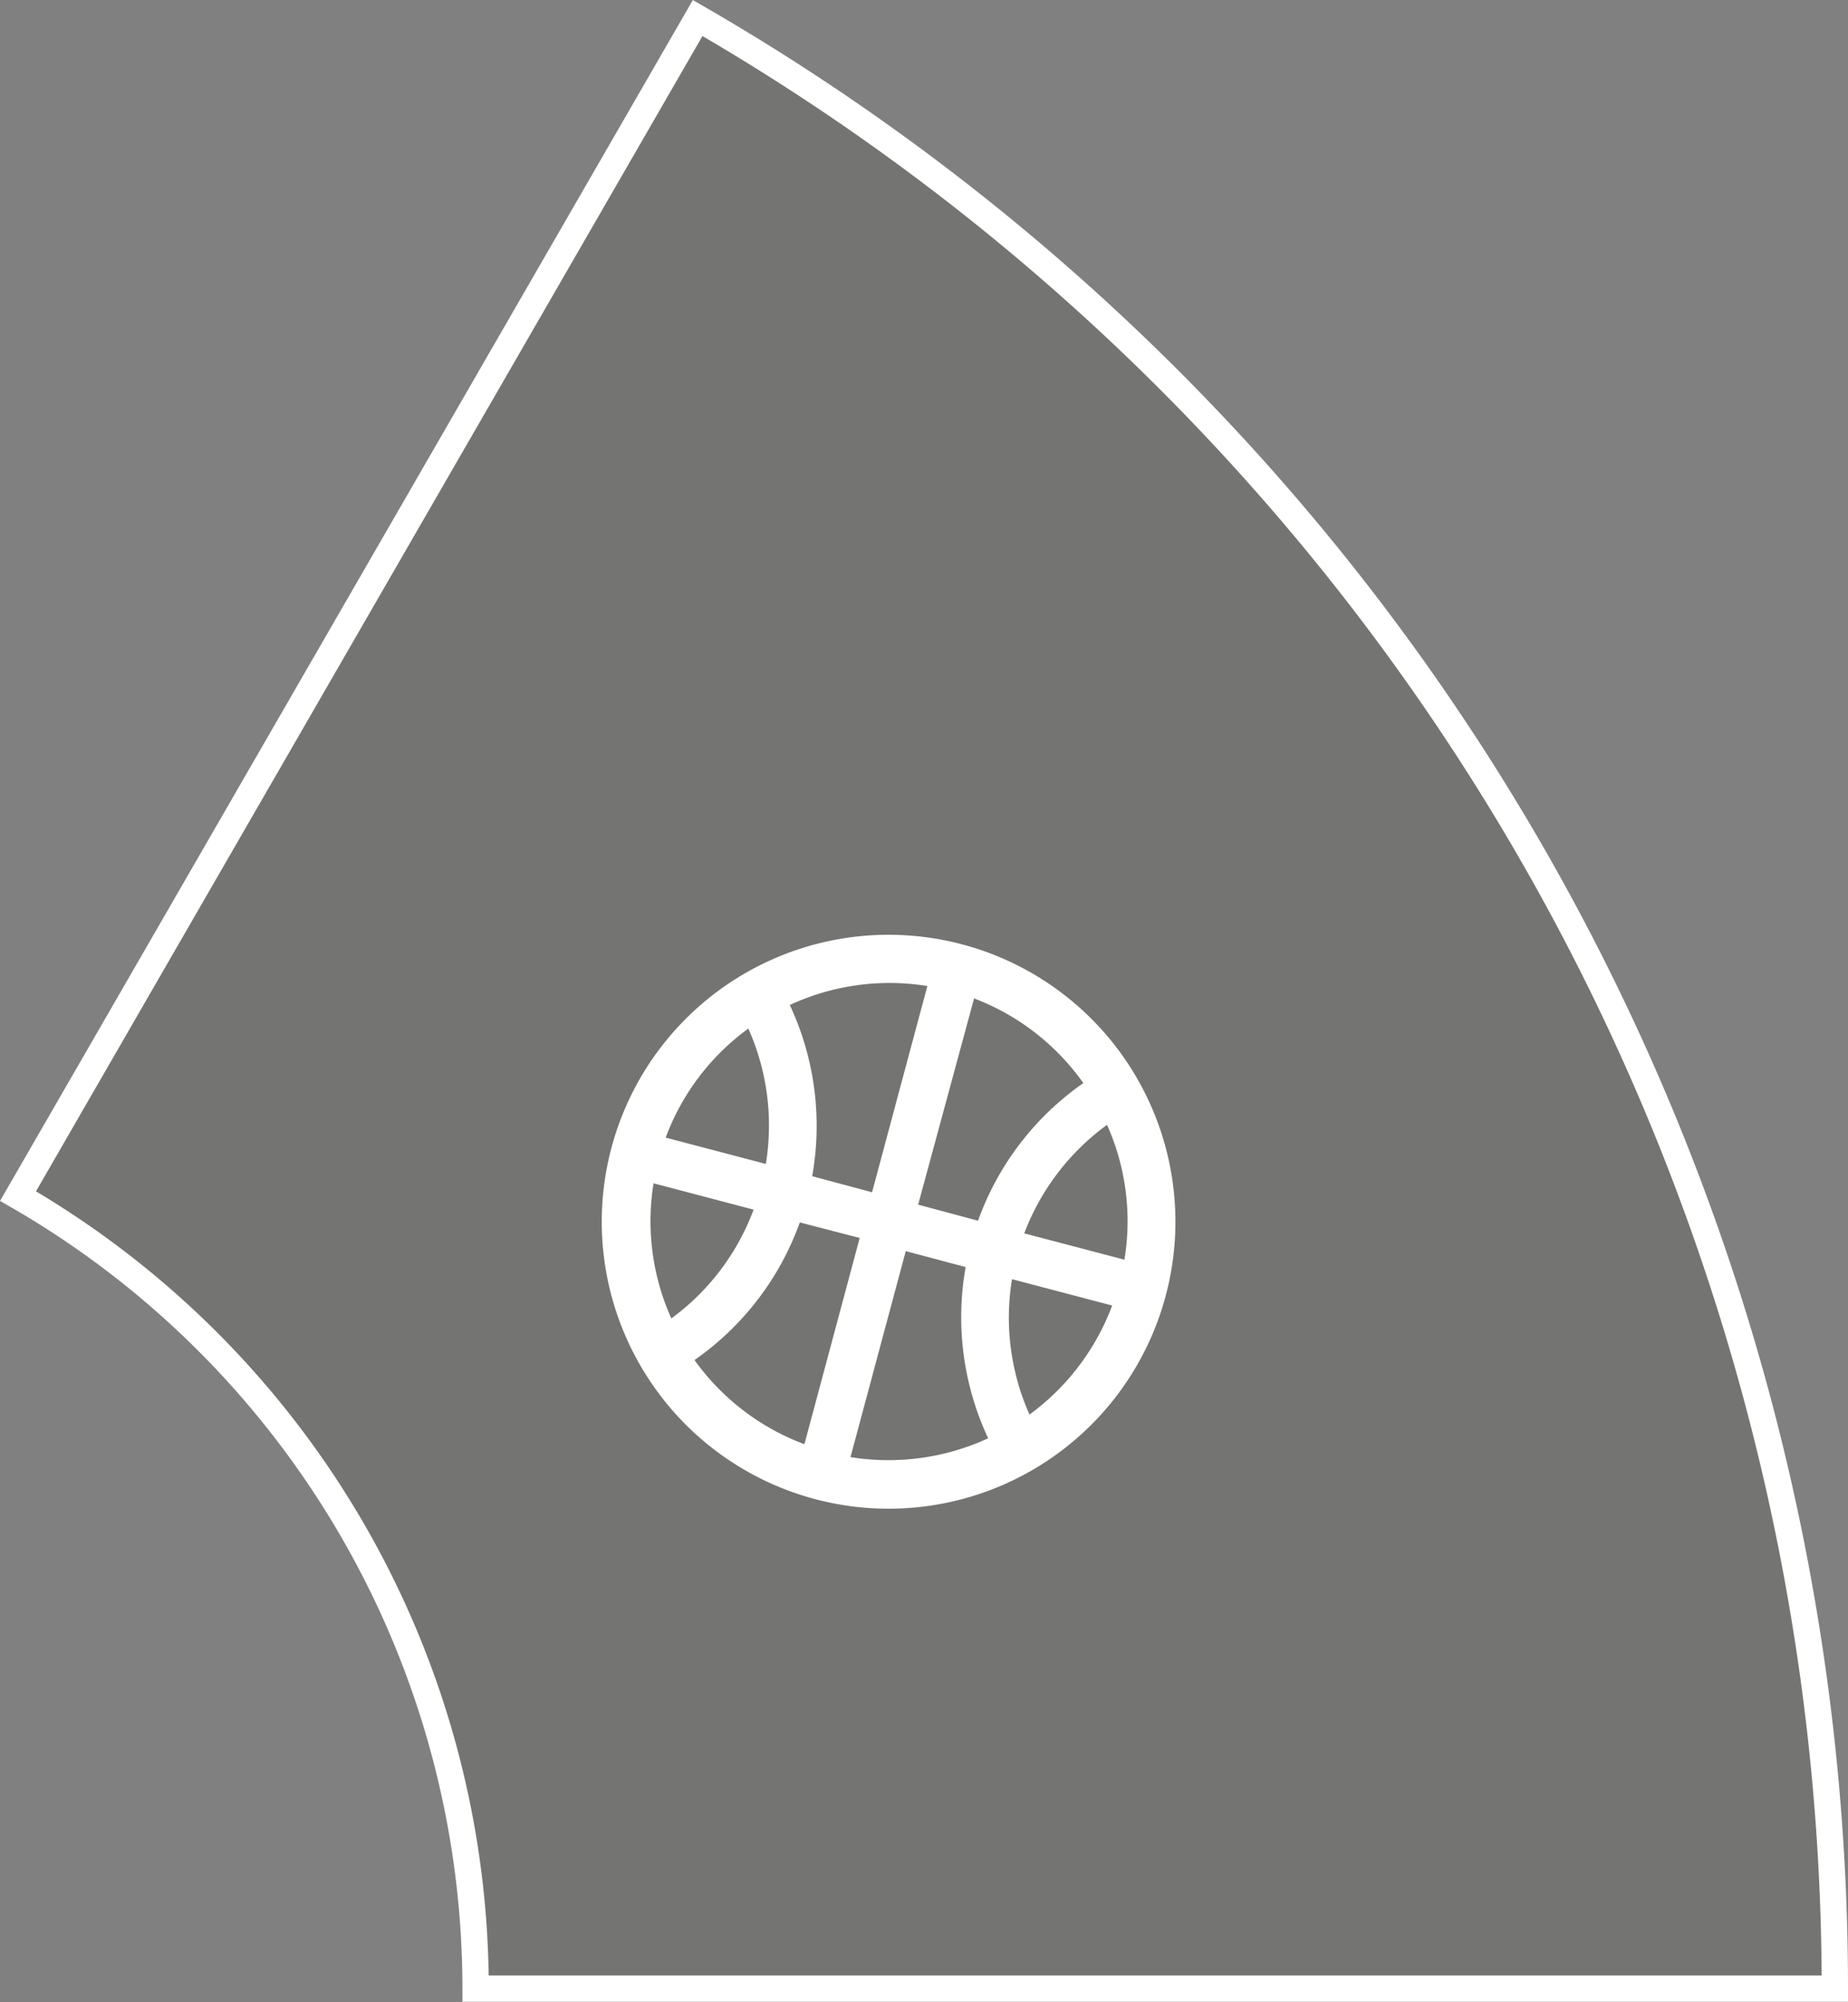<svg xmlns="http://www.w3.org/2000/svg" viewBox="0 0 140.39 152.02"><rect x="0" y="0" width="140.39" height="152.02" fill="#808080" stroke="none"/><defs><style>.cls-1{fill:#575756;fill-opacity:0.3;stroke:#fff;stroke-miterlimit:10;stroke-width:2px;}.cls-2{fill:#fff;}</style></defs><g id="Layer_2" data-name="Layer 2"><g id="Layer_1-2" data-name="Layer 1"><path class="cls-1" d="M36.13,151H139.39A172.68,172.68,0,0,0,53,1.37L1.37,90.82A69.48,69.48,0,0,1,36.13,151Z"/><path class="cls-2" d="M86.38,81.88a21.79,21.79,0,1,0-8,29.77A21.79,21.79,0,0,0,86.38,81.88Zm-8.17,25.53h0a18.05,18.05,0,0,1-1.33-10.28l7.61,2A18.12,18.12,0,0,1,78.21,107.41Zm7.21-11.76-7.61-2a18.13,18.13,0,0,1,6.29-8.24A17.93,17.93,0,0,1,85.42,95.65ZM82.3,82.24a21.64,21.64,0,0,0-8,10.45l-4.55-1.22L74,75.81A18,18,0,0,1,82.3,82.24ZM70.45,74.87h0l-4.2,15.66L61.7,89.31a21.67,21.67,0,0,0-1.7-13A18,18,0,0,1,70.45,74.87ZM56.85,78.1h0a18.06,18.06,0,0,1,1.33,10.28l-7.61-2A18,18,0,0,1,56.85,78.1Zm-7.2,11.75,7.6,2A18,18,0,0,1,51,100.11,18,18,0,0,1,49.65,89.85Zm3.11,13.42a21.64,21.64,0,0,0,8-10.45L65.31,94l-4.2,15.66A18,18,0,0,1,52.76,103.27Zm11.85,7.37L68.81,95l4.55,1.21a21.64,21.64,0,0,0,1.71,13A18.08,18.08,0,0,1,64.61,110.64Z"/></g></g></svg>